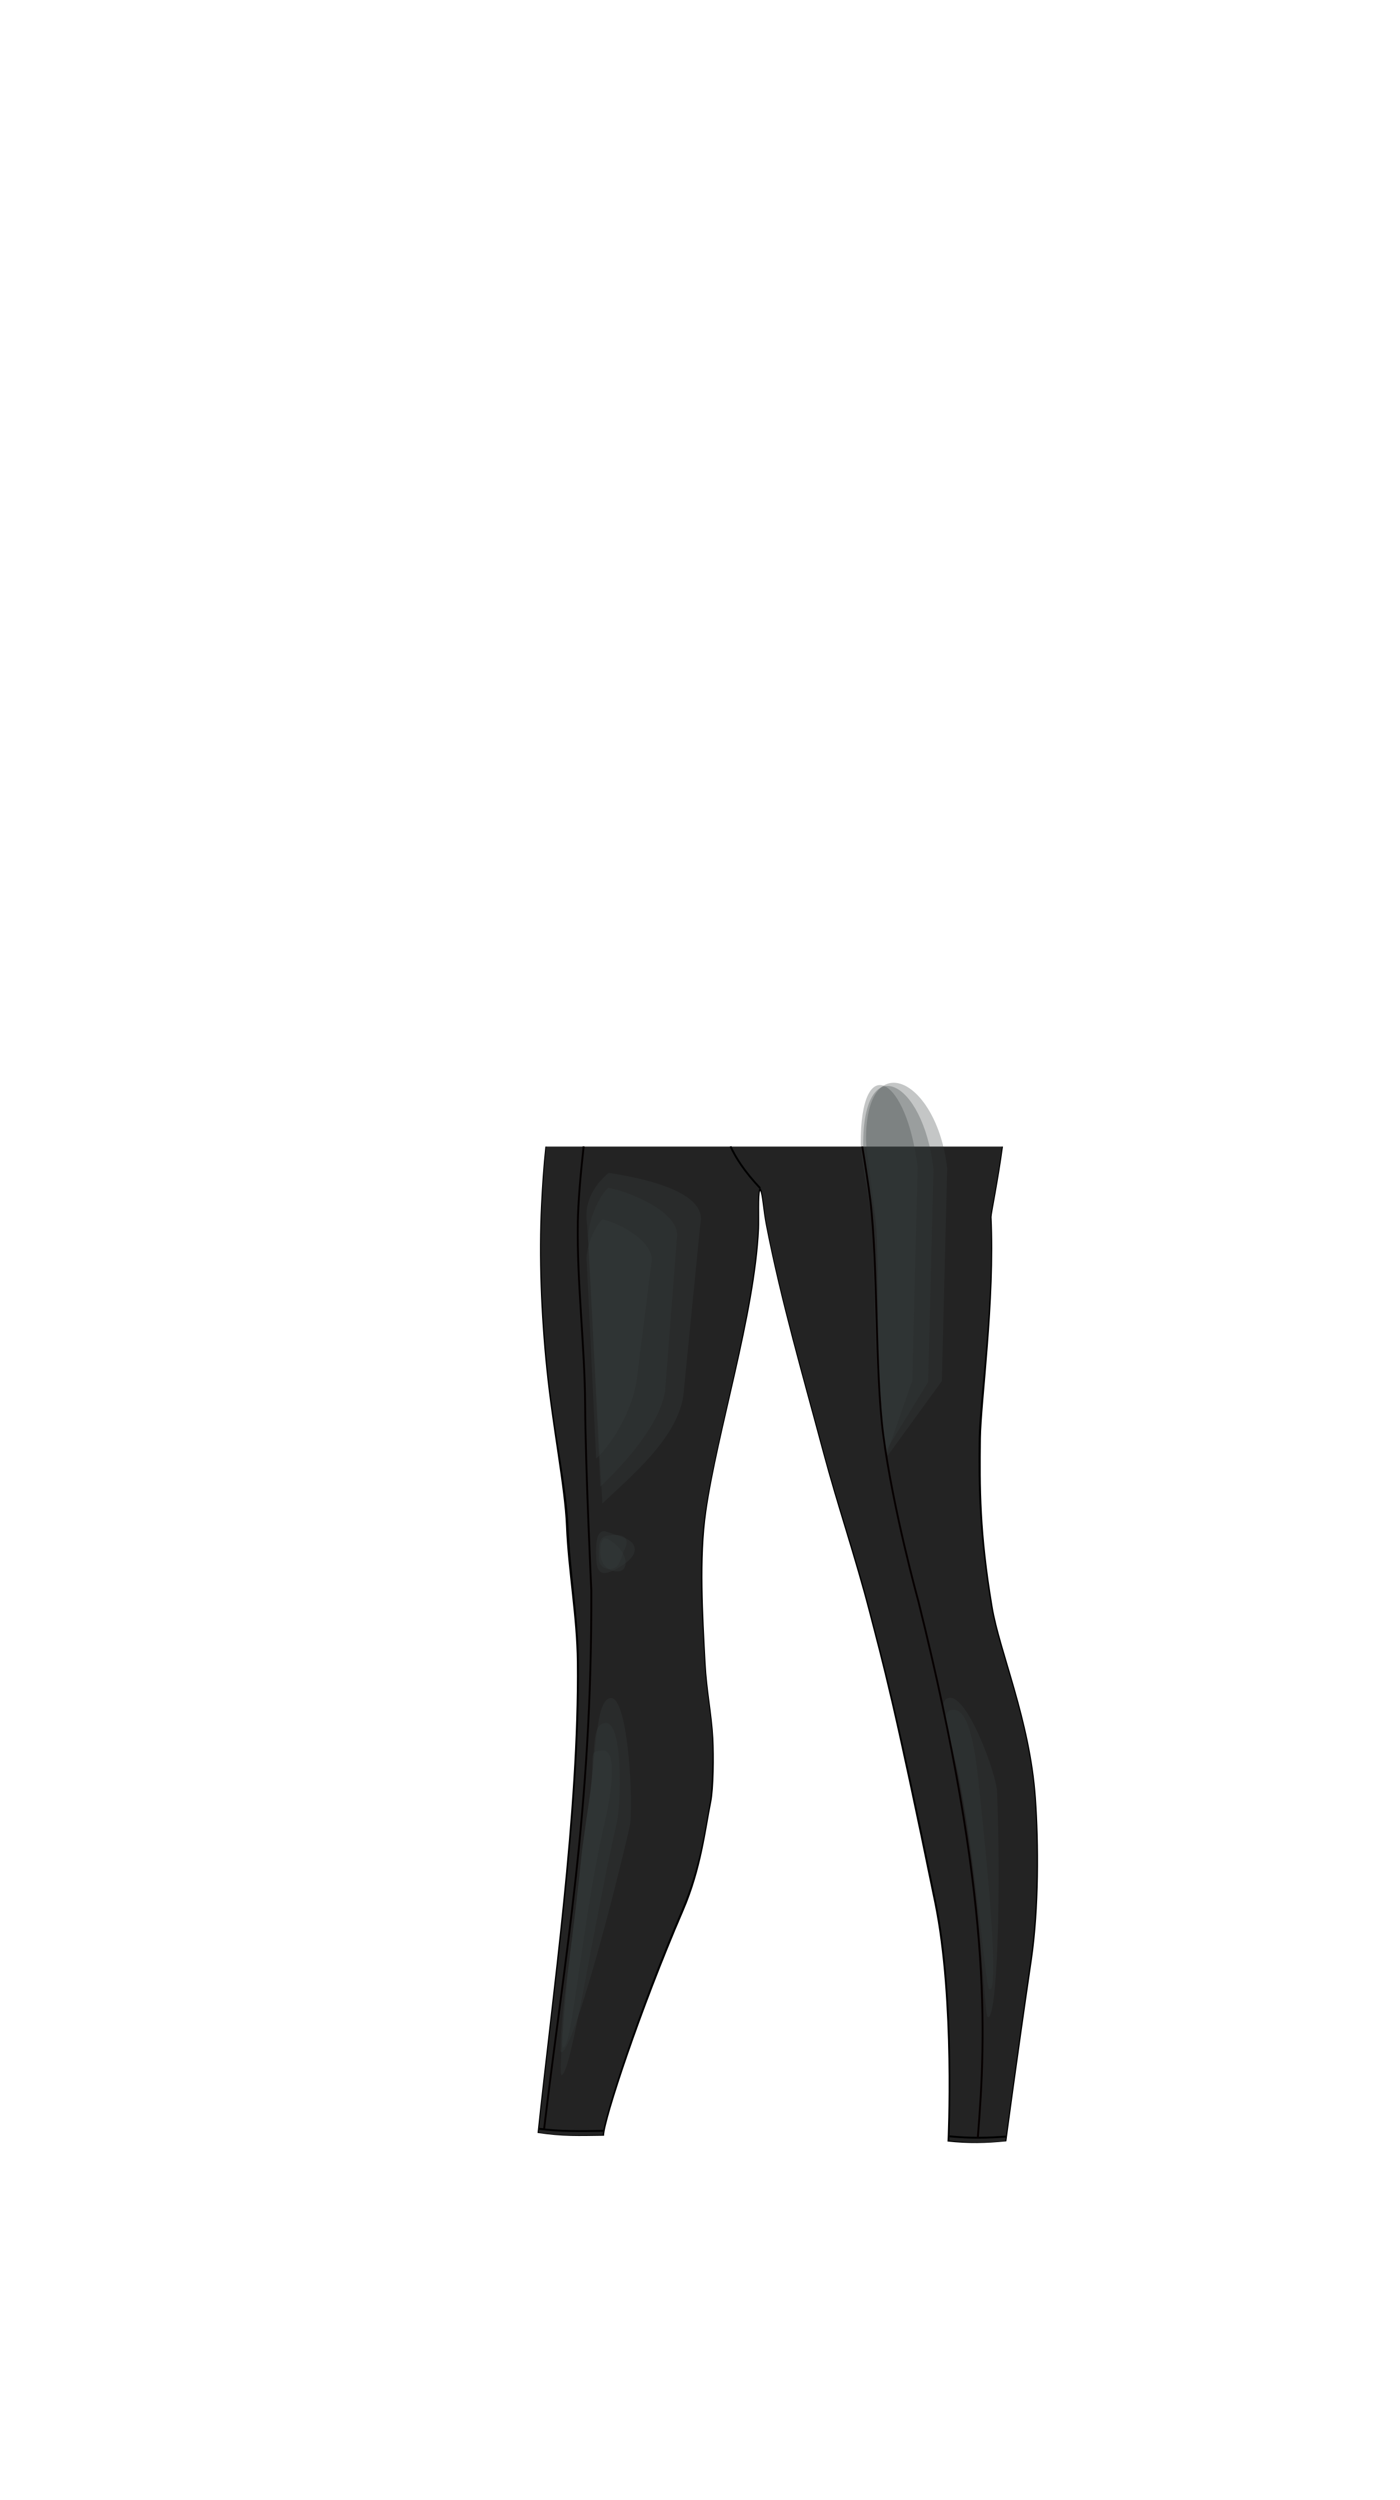 <svg viewBox="0 0 560 1e3"><defs><filter style="color-interpolation-filters:sRGB" id="filter11610"><feGaussianBlur stdDeviation="5.48 5.22" result="blur" id="feGaussianBlur11608"/></filter><clipPath clipPathUnits="userSpaceOnUse" id="clipPath11622"><path style="fill-opacity:.294;fill:#0ff;opacity:1;stroke-dasharray:none;stroke-dashoffset:0;stroke-linecap:butt;stroke-linejoin:miter;stroke-miterlimit:4;stroke-opacity:1;stroke-width:.454;stroke:none;vector-effect:none" d="m354.791 594.121c-7.776-26.246-4.138-75.394-8.309-108.187-2.083-16.381-4.717-32.763-7.248-49.144l11.137-20.153 36.593-1.768 13.435 28.284-5.303 43.134-3.712 106.95z" id="path11624"/></clipPath><filter style="color-interpolation-filters:sRGB" id="filter11661"><feGaussianBlur stdDeviation="5.48 5.22" result="blur" id="feGaussianBlur11659"/></filter><clipPath clipPathUnits="userSpaceOnUse" id="clipPath11663"><path style="fill-opacity:.294;fill:#008085;opacity:1;stroke-dasharray:none;stroke-dashoffset:0;stroke-linecap:butt;stroke-linejoin:miter;stroke-miterlimit:4;stroke-opacity:1;stroke-width:.756;stroke:none;vector-effect:none" d="m285.707 465.32c2.449 2.707-22.489-32.969-21.076-32.382-.945 5.911-26.734 1.411-29.154 22.28-1.446 12.466-2.583 24.886-2.725 34.014-.375 24.055 2.781 48.789 2.93 72.847.159 25.693 2.471 74.24 2.471 74.24.251 88.839 37.046-45.57 51.845-72-.448-33.527 18.795-77.629-4.29-98.999z" id="path11665"/></clipPath><filter style="color-interpolation-filters:sRGB" id="filter11677"><feGaussianBlur stdDeviation="5.48 5.22" result="blur" id="feGaussianBlur11675"/></filter><filter style="color-interpolation-filters:sRGB" id="filter11692"><feGaussianBlur stdDeviation="5.48 5.22" result="blur" id="feGaussianBlur11690"/></filter><clipPath clipPathUnits="userSpaceOnUse" id="clipPath11694"><path id="path11696" d="m237.902 636.35c.251 88.839-10.454 144.43-18.905 215.5 101.464-133.067 58.318-193.065 18.905-215.5z" style="fill-opacity:.294;fill:#008085;opacity:1;stroke-dasharray:none;stroke-dashoffset:0;stroke-linecap:butt;stroke-linejoin:miter;stroke-miterlimit:4;stroke-opacity:1;stroke-width:.756;stroke:none;vector-effect:none"/></clipPath><filter style="color-interpolation-filters:sRGB" id="filter11712"><feGaussianBlur stdDeviation="5.48 5.22" result="blur" id="feGaussianBlur11710"/></filter><clipPath clipPathUnits="userSpaceOnUse" id="clipPath11714"><path id="path11716" d="m208.243 649.452c29.481 118.648 27.166 172.699 23.768 214.69 26.824-93.998 71.876-147.418-23.768-214.69z" style="fill-opacity:.294;fill:#008085;opacity:1;stroke-dasharray:none;stroke-dashoffset:0;stroke-linecap:butt;stroke-linejoin:miter;stroke-miterlimit:4;stroke-opacity:1;stroke-width:.756;stroke:none;vector-effect:none"/></clipPath></defs><path id="path78033" d="m401.201 458.6h-.399l-.26.199H218.761l-.261-.199h-.355c-.887 8.129-1.381 16.003-1.74 23.428-.995 20.568-.125 43.569 2.121 65.609 2.421 23.755 7.235 47.272 7.855 62.619.731 18.101 4.175 36.309 4.361 54.461.616 59.982-10.002 133.437-15.729 188.406 10.167 1.542 16.445 1.239 26.611 1.115.088-6.109 14.488-49.843 31.801-89.994 7.241-16.793 8.897-32.689 11.08-43.51 1.089-5.397 1.214-18.366.832-25.566-.499-9.398-2.541-19.161-3.101-29.988-.982-18.998-2.39-41.801.281-60.537 4.597-32.245 19.537-78.896 21.117-113.227.156-3.399-.232-13.903.434-15.104.784 1.352 1.161 7.924 2.285 13.705 5.933 30.503 14.706 60.535 22.734 90.643 5.707 21.4 12.955 42.532 18.536 64.158 5.54 21.469 9.651 35.647 26.163 116.446 7.916 38.736 5.217 95.287 5.217 95.287 8.427.92 15.455.753 23.549-.076.0.0 4.36-32.847 10.213-72.7 2.992-20.374 2.886-46.599 1.599-64.687-2.219-31.201-14.291-58.426-17.286-76.263-4.983-29.68-4.949-47.915-4.712-67.556.174-14.481 5.859-55.342 4.256-88.468-.053-1.104 2.775-14.717 4.578-28.201z" style="fill-opacity:.998;fill:#010101"/><path id="path78035" d="M400.793 458.6H218.49c-.857 8.122-1.32 15.988-1.68 23.428-.995 20.568 12e-5 43.569 2.246 65.609 2.421 23.755 7.704 47.334 8.324 62.682.731 18.101 3.972 36.247 4.158 54.398.616 59.982-10.358 133.261-16.084 188.23 10.167 1.542 15.472 1.061 25.639.938.088-6.109 14.242-49.779 31.554-89.93 7.241-16.793 9.354-32.516 11.322-43.309.757-4.153 1.304-18.635.922-25.836-.499-9.398-2.534-18.98-3.094-29.807-.982-18.998-2.624-40.122.047-58.857 4.597-32.245 19.71-80.524 21.29-114.855.156-3.399-.263-16.278.871-16.104 1.097-.117 1.567 8.955 2.691 14.736 5.933 30.503 14.737 60.41 22.766 90.518 5.707 21.4 13.08 42.423 18.661 64.049 5.543 21.478 9.858 35.446 26.37 116.244 7.916 38.736 5.217 95.463 5.217 95.463 8.427.92 14.318.986 22.412.156.0.0 4.347-32.948 10.112-72.801 2.948-20.38 2.931-46.466 1.644-64.553-2.219-31.201-14.423-58.603-17.418-76.439-4.983-29.68-5.215-47.56-4.979-67.201.174-14.481 6.302-55.343 4.699-88.469-.053-1.105 2.796-14.771 4.611-28.291z" style="fill-opacity:1;fill:#232323"/><g id="g78043" style="filter:url(#filter11610)" clip-path="url(#clipPath11622)"><path style="fill-opacity:.294;fill:#373e40;opacity:1;stroke-dasharray:none;stroke-dashoffset:0;stroke-linecap:butt;stroke-linejoin:miter;stroke-miterlimit:4;stroke-opacity:1;stroke-width:.454;stroke:none;vector-effect:none" d="m346.402 456.189c-.2-38.277 28.358-25.149 32.477 11.107l-2.136 85.09-21.747 29.97c-4.322-20.658-3.335-56.769-4.325-88.758-.33-10.655-3.675-27.652-4.269-37.408z" id="path78037"/><path id="path78039" d="m345.277 458.064c-.2-38.277 24.003-26.671 28.122 9.585l-2.136 85.09-17.267 28.116c-4.322-20.658-2.21-53.769-3.2-85.758-.33-10.655-4.925-27.277-5.519-37.033z" style="fill-opacity:.294;fill:#373e40;opacity:1;stroke-dasharray:none;stroke-dashoffset:0;stroke-linecap:butt;stroke-linejoin:miter;stroke-miterlimit:4;stroke-opacity:1;stroke-width:.454;stroke:none;vector-effect:none"/><path style="fill-opacity:.294;fill:#373e40;opacity:1;stroke-dasharray:none;stroke-dashoffset:0;stroke-linecap:butt;stroke-linejoin:miter;stroke-miterlimit:4;stroke-opacity:1;stroke-width:.454;stroke:none;vector-effect:none" d="m344.277 457.814c-.2-38.277 18.639-26.951 22.758 9.305l-2.136 85.09-10.403 29.772c-4.322-20.658-4.46-56.269-5.45-88.258-.33-10.655-4.175-26.152-4.769-35.908z" id="path78041"/></g><g id="g78051" style="filter:url(#filter11677)"><path style="fill-opacity:.294;fill:#373e40;opacity:1;stroke-dasharray:none;stroke-dashoffset:0;stroke-linecap:butt;stroke-linejoin:miter;stroke-miterlimit:4;stroke-opacity:1;stroke-width:.454;stroke:none;vector-effect:none" d="m238.545 624.137c-.368-6.439-.104-12.913 4.05-11.492 4.814 1.647 8.753 2.59 10.315 4.529 3.144 3.904-1.701 7.736-5.892 10.078-4.987 2.787-8.114 3.168-8.473-3.115z" id="path78045"/><path id="path78047" d="m239.557 623.446c-.032-5.16-.224-8.613 3.24-9.194 8.016-1.343 8.852 1.869 7.074 5.322-1.07 2.079-1.586 5.925-3.555 7.237-2.661 1.773-6.736.306-6.759-3.366z" style="fill-opacity:.294;fill:#373e40;opacity:1;stroke-dasharray:none;stroke-dashoffset:0;stroke-linecap:butt;stroke-linejoin:miter;stroke-miterlimit:4;stroke-opacity:1;stroke-width:.454;stroke:none;vector-effect:none"/><path style="fill-opacity:.294;fill:#373e40;opacity:1;stroke-dasharray:none;stroke-dashoffset:0;stroke-linecap:butt;stroke-linejoin:miter;stroke-miterlimit:4;stroke-opacity:1;stroke-width:.454;stroke:none;vector-effect:none" d="m240.367 622.894c-.601-4.084.106-8.665 2.592-7.355 6.807 3.587 8.713 10.076 6.253 12.258-2.089 1.852-8.092.217-8.845-4.903z" id="path78049"/></g><g id="g78059" style="filter:url(#filter11661)" clip-path="url(#clipPath11663)"><path id="path78053" d="m234.812 489.476c-1.565-10.028 4.439-16.785 8.675-20.367 8.754 1.385 39.698 6.386 36.676 20.203l-6.845 69.125c-2.673 17.156-21.233 32.29-32.373 42.933z" style="fill-opacity:.294;fill:#373e40;opacity:1;stroke-dasharray:none;stroke-dashoffset:0;stroke-linecap:butt;stroke-linejoin:miter;stroke-miterlimit:4;stroke-opacity:1;stroke-width:.454;stroke:none;vector-effect:none"/><path style="fill-opacity:.294;fill:#373e40;opacity:1;stroke-dasharray:none;stroke-dashoffset:0;stroke-linecap:butt;stroke-linejoin:miter;stroke-miterlimit:4;stroke-opacity:1;stroke-width:.454;stroke:none;vector-effect:none" d="m235.489 497.378c-1.252-8.023 4.426-19.428 7.815-22.294 7.004 1.108 29.84 9.624 27.422 20.677l-4.698 60.674c-2.138 13.725-16.971 29.693-25.884 38.207z" id="path78055"/><path id="path78057" d="m234.735 505.625c-1.002-6.418 3.541-15.542 6.252-17.835 5.603.887 21.468 8.742 19.534 17.585l-5.951 47.213c-1.711 10.98-8.98 24.037-16.111 30.849z" style="fill-opacity:.294;fill:#373e40;opacity:1;stroke-dasharray:none;stroke-dashoffset:0;stroke-linecap:butt;stroke-linejoin:miter;stroke-miterlimit:4;stroke-opacity:1;stroke-width:.454;stroke:none;vector-effect:none"/></g><g id="g78067" style="filter:url(#filter11692)" clip-path="url(#clipPath11694)"><path style="fill-opacity:.294;fill:#373e40;opacity:1;stroke-dasharray:none;stroke-dashoffset:0;stroke-linecap:butt;stroke-linejoin:miter;stroke-miterlimit:4;stroke-opacity:1;stroke-width:.454;stroke:none;vector-effect:none" d="m235.642 720.404c3.004-19.877 2.531-40.479 8.55-41.242 7.322-.928 9.326 44.383 7.664 51.574-9.244 39.982-23.739 91.646-27.456 90.061-1.597-.681 5.002-59.095 11.243-100.393z" id="path78061"/><path id="path78063" d="m235.642 720.404c3.004-19.877.406-30.479 6.425-31.242 7.322-.928 6.326 32.633 4.664 39.824-9.244 39.982-18.489 102.521-22.206 100.936-1.597-.681 4.877-68.22 11.118-109.518z" style="fill-opacity:.294;fill:#373e40;opacity:1;stroke-dasharray:none;stroke-dashoffset:0;stroke-linecap:butt;stroke-linejoin:miter;stroke-miterlimit:4;stroke-opacity:1;stroke-width:.454;stroke:none;vector-effect:none"/><path style="fill-opacity:.294;fill:#373e40;opacity:1;stroke-dasharray:none;stroke-dashoffset:0;stroke-linecap:butt;stroke-linejoin:miter;stroke-miterlimit:4;stroke-opacity:1;stroke-width:.454;stroke:none;vector-effect:none" d="m235.642 720.404c3.004-19.877-.969-19.479 5.05-20.242 7.322-.928 2.826 21.633 1.164 28.824-9.244 39.982-12.989 91.396-16.706 89.811-1.597-.681 4.252-57.095 10.493-98.393z" id="path78065"/></g><g clip-path="url(#clipPath11714)" style="filter:url(#filter11712)" id="g78073" transform="translate(157.331,-9.016)"><path style="fill-opacity:.294;fill:#373e40;opacity:1;stroke-dasharray:none;stroke-dashoffset:0;stroke-linecap:butt;stroke-linejoin:miter;stroke-miterlimit:4;stroke-opacity:1;stroke-width:.454;stroke:none;vector-effect:none" d="m226.361 721.111c-3.902-19.721-9.935-32.247-3.917-33.01 7.322-.928 18.778 30.328 19.071 37.703 1.628 41.042-.016 91.561-3.733 89.976-1.597-.681-2.724-50.719-11.421-94.669z" id="path78069"/><path id="path78071" d="m226.803 722.437c-3.57-19.784-9.101-28.76-3.082-29.523 7.322-.928 9.455 20.573 10.444 29.708 4.417 40.798 7.959 83.618 4.242 82.033-1.597-.681-4.056-40.389-11.604-82.218z" style="fill-opacity:.294;fill:#373e40;opacity:1;stroke-dasharray:none;stroke-dashoffset:0;stroke-linecap:butt;stroke-linejoin:miter;stroke-miterlimit:4;stroke-opacity:1;stroke-width:.454;stroke:none;vector-effect:none"/></g><g id="g78085"><path id="path78075" d="m215.634 851.453c8.285 1.136 16.975.974 25.644.822" style="fill-opacity:1;fill:none;opacity:1;stroke-dasharray:none;stroke-dashoffset:0;stroke-linecap:butt;stroke-linejoin:miter;stroke-miterlimit:4;stroke-opacity:.994;stroke-width:.756;stroke:#000;vector-effect:none"/><path id="path78077" d="m379.813 854.475c8.636.855 15.704.614 22.554.098" style="display:inline;fill-opacity:1;fill:none;opacity:1;stroke-dasharray:none;stroke-dashoffset:0;stroke-linecap:butt;stroke-linejoin:miter;stroke-miterlimit:4;stroke-opacity:1;stroke-width:.756;stroke:#000;vector-effect:none"/><path id="path78079" d="m344.904 458.569c1.336 8.042 2.482 15.539 3.207 21.458 3.136 25.599 1.84 68.41 5.195 93.981 3.916 29.848 14.035 66.428 14.035 66.428 29.481 118.648 27.166 172.699 23.768 214.69" style="fill-opacity:1;fill:none;opacity:1;stroke-dasharray:none;stroke-dashoffset:0;stroke-linecap:butt;stroke-linejoin:miter;stroke-miterlimit:4;stroke-opacity:1;stroke-width:.756;stroke:#060000;vector-effect:none"/><path id="path78081" d="m233.465 458.496c-1.258 11.299-2.209 22.315-2.338 30.611-.375 24.055 2.781 48.789 2.93 72.847.159 25.693 2.471 74.24 2.471 74.24.251 88.839-10.454 144.43-18.905 215.5" style="fill-opacity:1;fill:none;opacity:1;stroke-dasharray:none;stroke-dashoffset:0;stroke-linecap:butt;stroke-linejoin:miter;stroke-miterlimit:4;stroke-opacity:1;stroke-width:.756;stroke:#040000;vector-effect:none"/><path id="path78083" d="m292.189 458.528c2.237 4.782 5.721 10.153 11.867 16.71" style="fill-opacity:1;fill:none;opacity:1;stroke-dasharray:none;stroke-dashoffset:0;stroke-linecap:butt;stroke-linejoin:miter;stroke-miterlimit:4;stroke-opacity:1;stroke-width:.756;stroke:#000;vector-effect:none"/></g></svg>